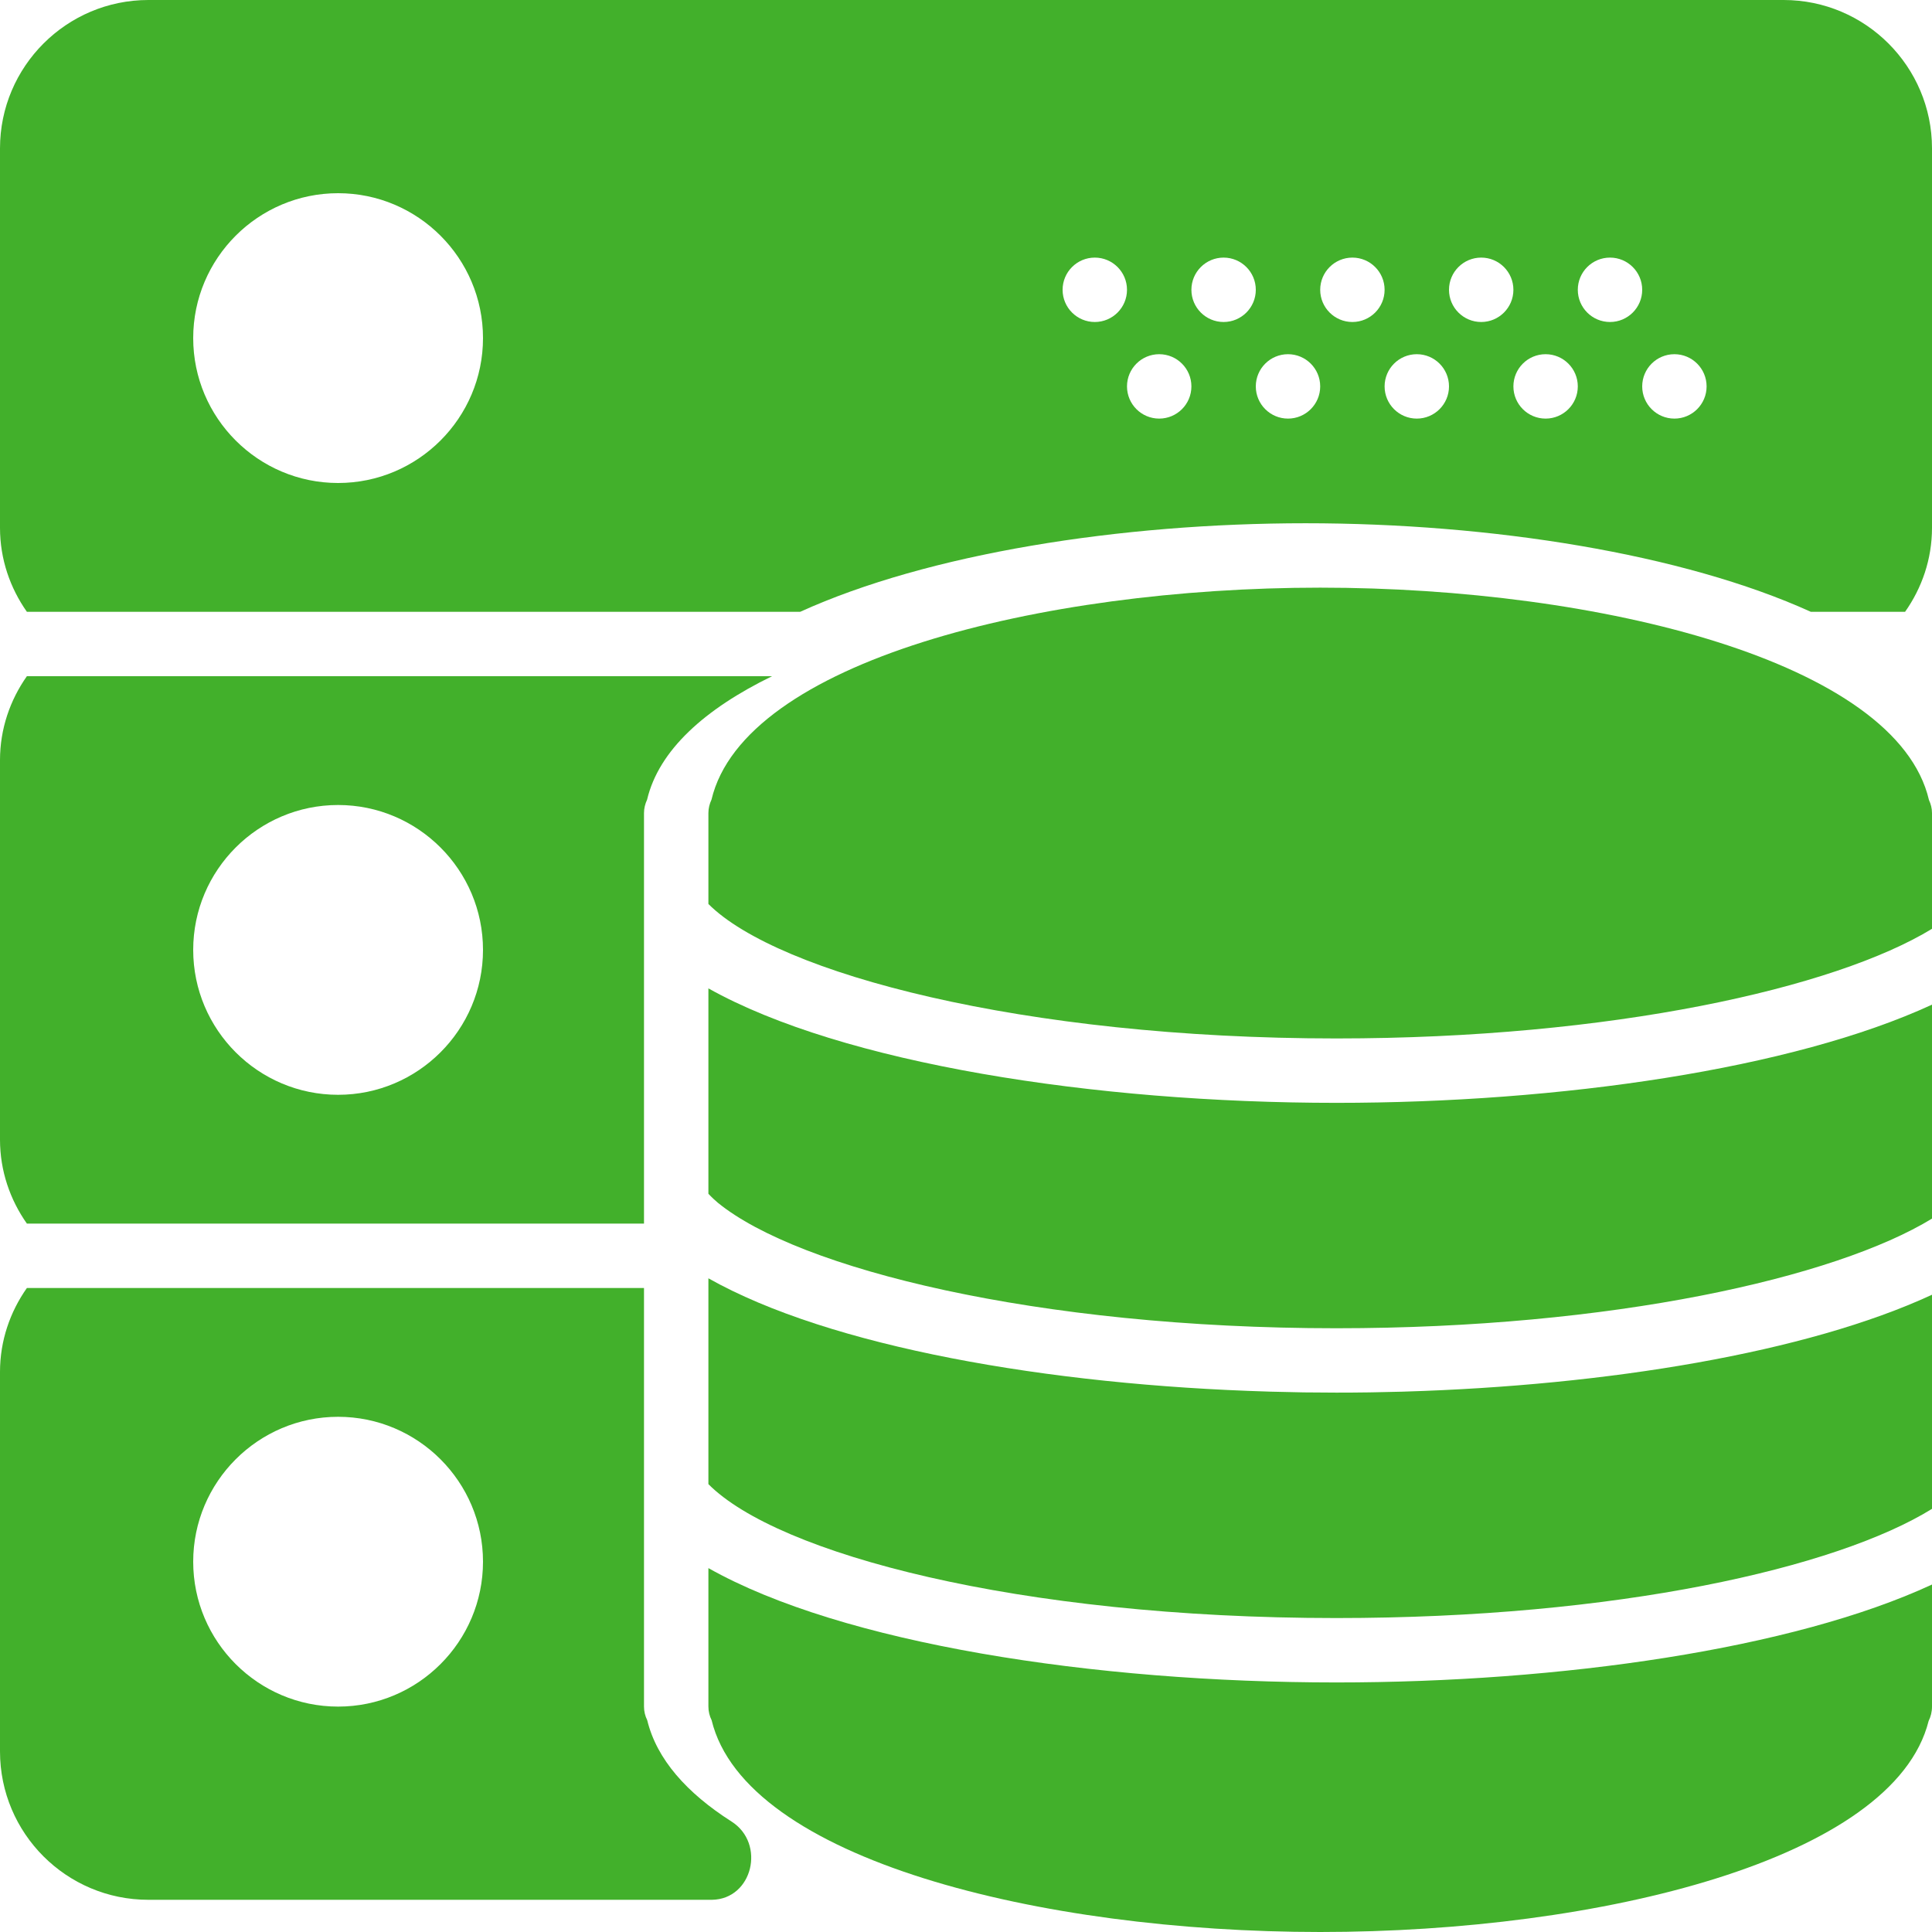 <?xml version="1.0" encoding="UTF-8"?>
<svg width="480px" height="480px" viewBox="0 0 480 480" version="1.1" xmlns="http://www.w3.org/2000/svg" xmlns:xlink="http://www.w3.org/1999/xlink">
    <!-- Generator: Sketch 46.2 (44496) - http://www.bohemiancoding.com/sketch -->
    <title>Group 7</title>
    <desc>Created with Sketch.</desc>
    <defs></defs>
    <g id="Page-1" stroke="none" stroke-width="1" fill="none" fill-rule="evenodd">
        <g id="Group-7" fill-rule="nonzero" fill="#42B02B">
            <path d="M348.272,345.76 C345.976,345.824 343.68,345.872 341.384,345.912 C340.944,345.92 340.504,345.928 340.056,345.936 C337.368,345.976 334.68,345.992 332,345.992 C329.312,345.992 326.616,345.968 323.92,345.936 C323.56,345.928 323.192,345.92 322.832,345.912 C320.448,345.872 318.072,345.824 315.688,345.752 C315.52,345.752 315.352,345.744 315.192,345.736 C260.392,344.12 206.088,334.576 176,317.592 L176,346 L176,349 L176,352 L176,368.728 C193.104,385.976 252.816,402 332,402 C401.664,402 456.216,389.592 480,374.872 L480,352 L480,349 L480,346 L480,321.672 C448.904,336.088 399.176,344.232 349.016,345.736 C348.768,345.744 348.52,345.752 348.272,345.76 Z" id="Shape"></path>
            <path d="M176,245.56 L176,274 L176,277 L176,280 L176,296.592 C176.416,297.008 176.784,297.432 177.256,297.848 C177.608,298.168 177.952,298.488 178.336,298.808 C198.4,315.2 257.584,330 332,330 C400.384,330 455.88,317.496 480,302.76 L480,280 L480,277 L480,274 L480,249.6 C445.352,265.6 387.584,274 332,274 C271.896,274 209.208,264.184 176,245.56 Z" id="Shape"></path>
            <path d="M176,389.592 L176,424 C176,425.2 176.288,426.352 176.8,427.376 C185.176,461.936 258.496,480 328,480 C397.376,480 470.528,462.008 479.16,427.576 C479.696,426.504 480,425.288 480,424 L480,393.672 C445.392,409.72 387.68,418 332,418 C271.768,418 209.168,408.32 176,389.592 Z" id="Shape"></path>
            <path d="M328,146 C258.48,146 184.88,164.416 176.768,198.672 C176.296,199.696 176,200.8 176,202 L176,205 L176,224.592 C193.224,241.832 254.232,258 332,258 C400.384,258 455.88,245.496 480,230.76 L480,205 L480,202 C480,200.84 479.712,199.76 479.248,198.768 C471.248,164.448 397.584,146 328,146 Z" id="Shape"></path>
            <path d="M443.136,0 L36.864,0 C16.536,0 0,16.536 0,36.864 L0,131.128 C0,138.92 2.512,146.08 6.68,152 L198.808,152 C230.6,137.56 278.288,130 324.352,130 C370.416,130 418.096,137.568 449.888,152 L473.312,152 C477.488,146.08 480,138.92 480,131.136 L480,36.864 C480,16.536 463.464,0 443.136,0 Z M84,120 C64.152,120 48,103.848 48,84 C48,64.152 64.152,48 84,48 C103.848,48 120,64.152 120,84 C120,103.848 103.848,120 84,120 Z M272,80 C267.584,80 264,76.416 264,72 C264,67.584 267.584,64 272,64 C276.416,64 280,67.584 280,72 C280,76.416 276.416,80 272,80 Z M288,104 C283.584,104 280,100.416 280,96 C280,91.584 283.584,88 288,88 C292.416,88 296,91.584 296,96 C296,100.416 292.416,104 288,104 Z M304,80 C299.584,80 296,76.416 296,72 C296,67.584 299.584,64 304,64 C308.416,64 312,67.584 312,72 C312,76.416 308.416,80 304,80 Z M320,104 C315.584,104 312,100.416 312,96 C312,91.584 315.584,88 320,88 C324.416,88 328,91.584 328,96 C328,100.416 324.416,104 320,104 Z M336,80 C331.584,80 328,76.416 328,72 C328,67.584 331.584,64 336,64 C340.416,64 344,67.584 344,72 C344,76.416 340.416,80 336,80 Z M352,104 C347.584,104 344,100.416 344,96 C344,91.584 347.584,88 352,88 C356.416,88 360,91.584 360,96 C360,100.416 356.416,104 352,104 Z M368,80 C363.584,80 360,76.416 360,72 C360,67.584 363.584,64 368,64 C372.416,64 376,67.584 376,72 C376,76.416 372.416,80 368,80 Z M384,104 C379.584,104 376,100.416 376,96 C376,91.584 379.584,88 384,88 C388.416,88 392,91.584 392,96 C392,100.416 388.416,104 384,104 Z M400,80 C395.584,80 392,76.416 392,72 C392,67.584 395.584,64 400,64 C404.416,64 408,67.584 408,72 C408,76.416 404.416,80 400,80 Z M416,104 C411.584,104 408,100.416 408,96 C408,91.584 411.584,88 416,88 C420.416,88 424,91.584 424,96 C424,100.416 420.416,104 416,104 Z" id="Shape"></path>
            <path d="M160,304 C160,302.752 160,280 160,280 L160,277 L160,274 L160,245.56 L160,224.592 L160,205 L160,202 C160,200.8 160.296,199.696 160.768,198.672 C163.688,186.344 175.176,176.104 191.816,168 L6.68,168 C2.512,173.92 0,181.08 0,188.864 L0,283.128 C0,290.92 2.512,298.08 6.68,304 L160,304 Z M84,200 C103.848,200 120,216.152 120,236 C120,255.848 103.848,272 84,272 C64.152,272 48,255.848 48,236 C48,216.152 64.152,200 84,200 Z" id="Shape"></path>
            <path d="M181.744,452.552 C170.656,445.488 163.152,437.088 160.8,427.376 C160.288,426.352 160,425.2 160,424 L160,389.592 L160,368.736 L160,352 L160,349 L160,346 L160,320 L6.68,320 C2.512,325.92 0,333.08 0,340.864 L0,435.128 C0,455.496 16.504,472 36.864,472 L176.616,472 C176.704,472 176.784,472 176.872,472 C187.008,471.856 190.288,457.992 181.744,452.552 Z M84,424 C64.152,424 48,407.848 48,388 C48,368.152 64.152,352 84,352 C103.848,352 120,368.152 120,388 C120,407.848 103.848,424 84,424 Z" id="Shape"></path>
        </g>
    </g>
</svg>